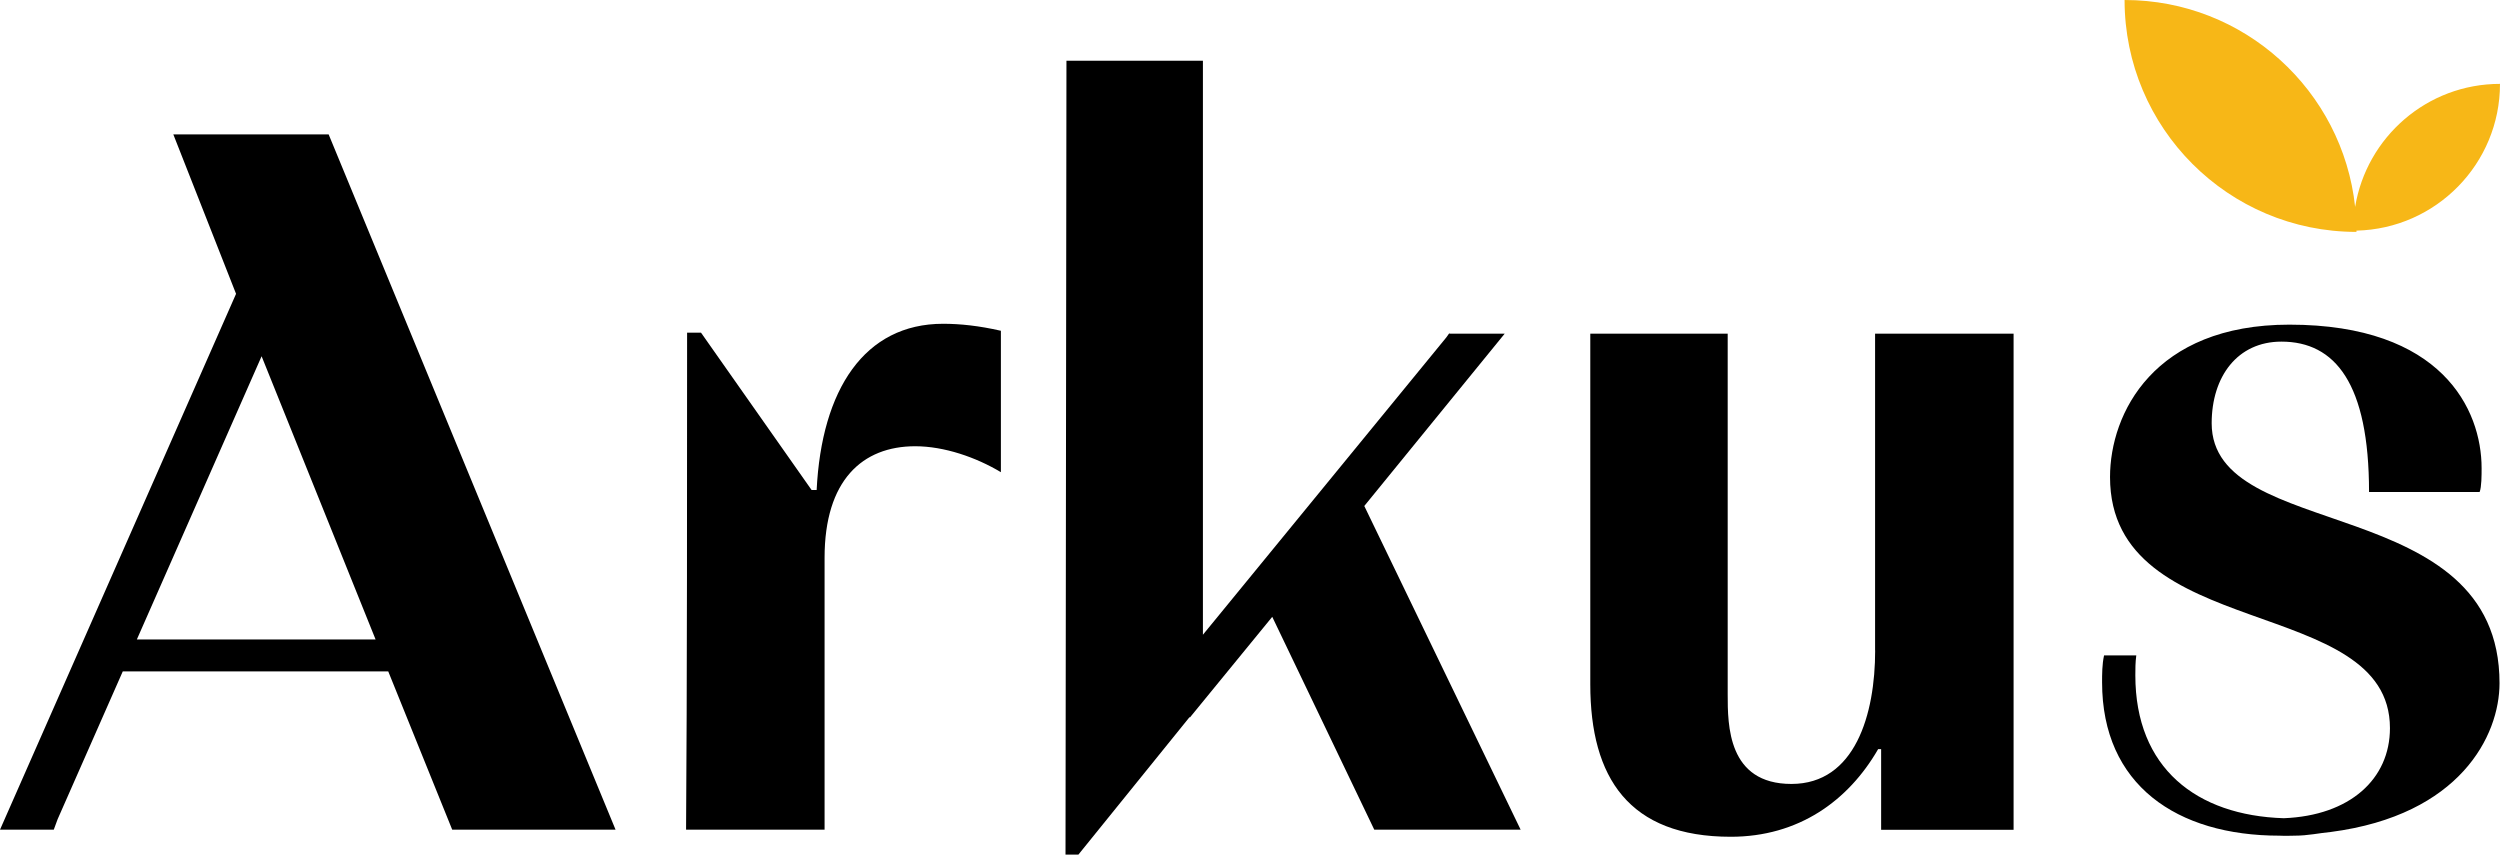 <?xml version="1.0" encoding="UTF-8"?>
<svg id="Layer_1" data-name="Layer 1" xmlns="http://www.w3.org/2000/svg" viewBox="0 0 318.04 108.72">
  <defs>
    <style>
      .cls-1 {
        fill: #f7b717;
      }
    </style>
  </defs>
  <g>
    <path d="M22.05,17.1l7.98,20.28L0,105.55h6.84l.49-1.33,8.29-18.81h33.77l8.14,20.14h20.78L41.81,17.1h-19.77ZM17.41,81.35l15.87-36.03,14.5,36.03h-30.37Z"/>
    <path d="M103.88,62.34h-.63l-14.07-20.02h-1.77c0,14.96,0,46.89-.13,63.23h17.62v-34.59c0-9.88,4.82-14.19,11.53-14.19,3.68,0,7.73,1.4,10.9,3.3v-17.99c-2.79-.64-5.2-.89-7.35-.89-10.01,0-15.46,8.36-16.09,21.17Z"/>
    <polygon points="191.42 42.45 184.47 42.45 184.42 42.4 184.38 42.45 184.33 42.45 183.99 42.93 153.03 80.75 153.03 7.73 135.67 7.73 135.55 108.72 137.19 108.72 151.33 91.23 151.38 91.27 161.85 78.47 174.83 105.55 193.45 105.55 173.56 64.37 191.42 42.45"/>
    <path d="M238.55,82.75c0,8.11-2.54,16.98-10.65,16.98s-8.11-7.48-8.11-11.41v-45.87h-17.48v44.61c0,11.91,4.94,19.39,17.87,19.39,8.61,0,14.95-4.56,18.75-11.15h.38v10.26h16.85v-63.11h-17.62v40.3Z"/>
    <path d="M281.36,53.85c0-5.96,3.29-10.39,8.87-10.39,6.84,0,11.15,5.32,11.15,19.13h14.07c.25-.63.25-2.15.25-3.04,0-7.47-5.07-18.25-24.46-18.25-17.23,0-22.81,11.28-22.81,19.39,0,21.16,35.61,14.83,35.61,31.94,0,6.47-5.09,11.13-13.51,11.46-11.1-.35-18.88-6.38-18.88-18.18,0-.76,0-1.65.12-2.53h-4.1c-.25,1.14-.25,2.4-.25,3.42,0,13.05,9.51,19.51,22.56,19.51.33,0,.57.03.89.02.36,0,.7-.02,1.06-.02,1.69,0,3.08-.33,4.59-.47,16.46-2.15,21.46-12.27,21.46-18.93,0-24.45-36.62-17.74-36.62-33.07Z"/>
  </g>
  <path class="cls-1" d="M318.04,10.67c-9.29,0-16.97,6.78-18.43,15.65-1.59-14.8-14.11-26.32-29.33-26.32h0c0,16.29,13.21,29.5,29.5,29.5h0c0-.05,0-.11,0-.16,10.12-.24,18.26-8.5,18.26-18.68Z"/>
</svg>